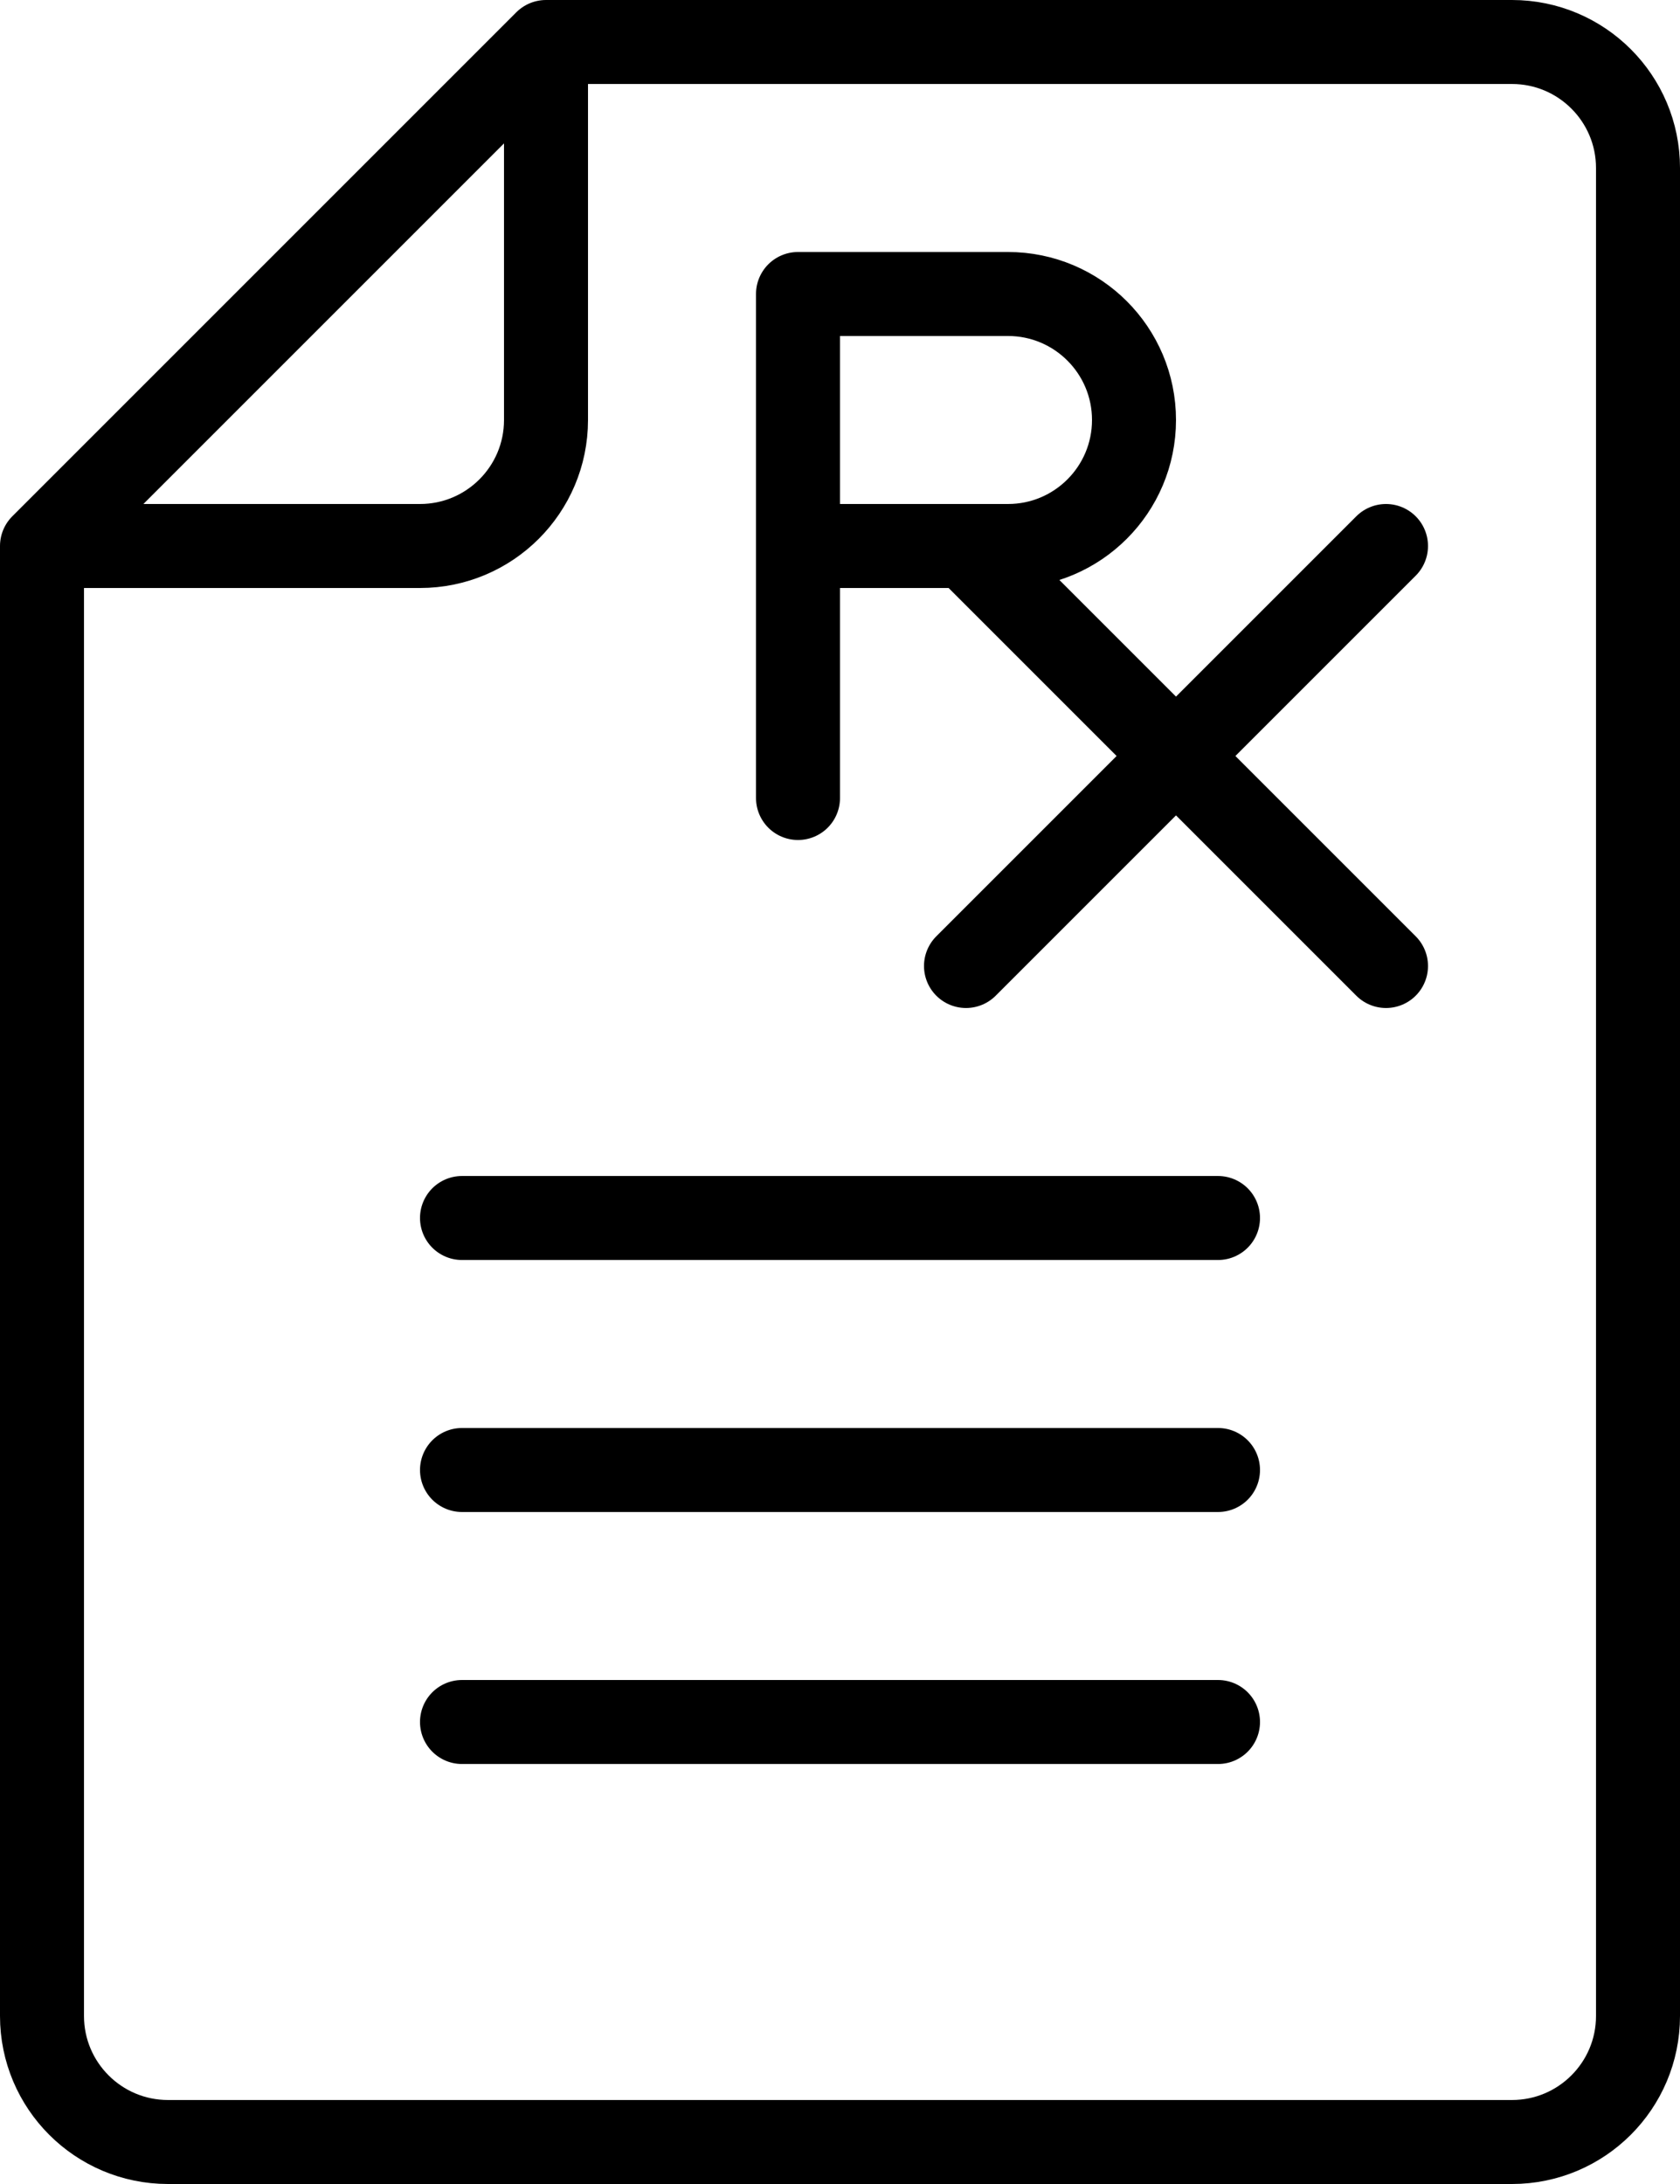 <?xml version="1.0" encoding="UTF-8" standalone="no"?>
<svg width="40px" height="52px" viewBox="0 0 40 52" version="1.1" xmlns="http://www.w3.org/2000/svg" xmlns:xlink="http://www.w3.org/1999/xlink">
    <!-- Generator: Sketch 43.2 (39069) - http://www.bohemiancoding.com/sketch -->
    <title>Medicare Part D</title>
    <desc>Created with Sketch.</desc>
    <defs></defs>
    <g id="medicare-part-d" stroke="none" stroke-width="1" fill="none" fill-rule="evenodd" stroke-linejoin="round">
        <g id="medicare-part-d" transform="translate(-1068, -246)" stroke="currentColor" stroke-width="2">
            <g id="medicare-part-d" transform="translate(1069, 247)">
                <path d="M0,47 C0,48.657 1.344,50 3,50 L35,50 C36.656,50 38,48.657 38,47 L38,3 C38,1.343 36.656,0 35,0 L12,0 L0,12 L0,47 Z" id="Stroke-1"></path>
                <path d="M0,12 L9,12 C10.656,12 12,10.657 12,9 L12,0" id="Stroke-3"></path>
                <path d="M10,28 L28,28" id="Stroke-5" stroke-linecap="round"></path>
                <path d="M10,34 L28,34" id="Stroke-7" stroke-linecap="round"></path>
                <path d="M10,40 L28,40" id="Stroke-9" stroke-linecap="round"></path>
                <path d="M18,12 L23,12 C24.657,12 26,10.657 26,9 C26,7.343 24.657,6 23,6 L18,6 L18,18" id="Stroke-11" stroke-linecap="round"></path>
                <path d="M32,22 L22,12" id="Stroke-13" stroke-linecap="round"></path>
                <path d="M22,22 L32,12" id="Stroke-15" stroke-linecap="round"></path>
            </g>
        </g>
    </g>
</svg>